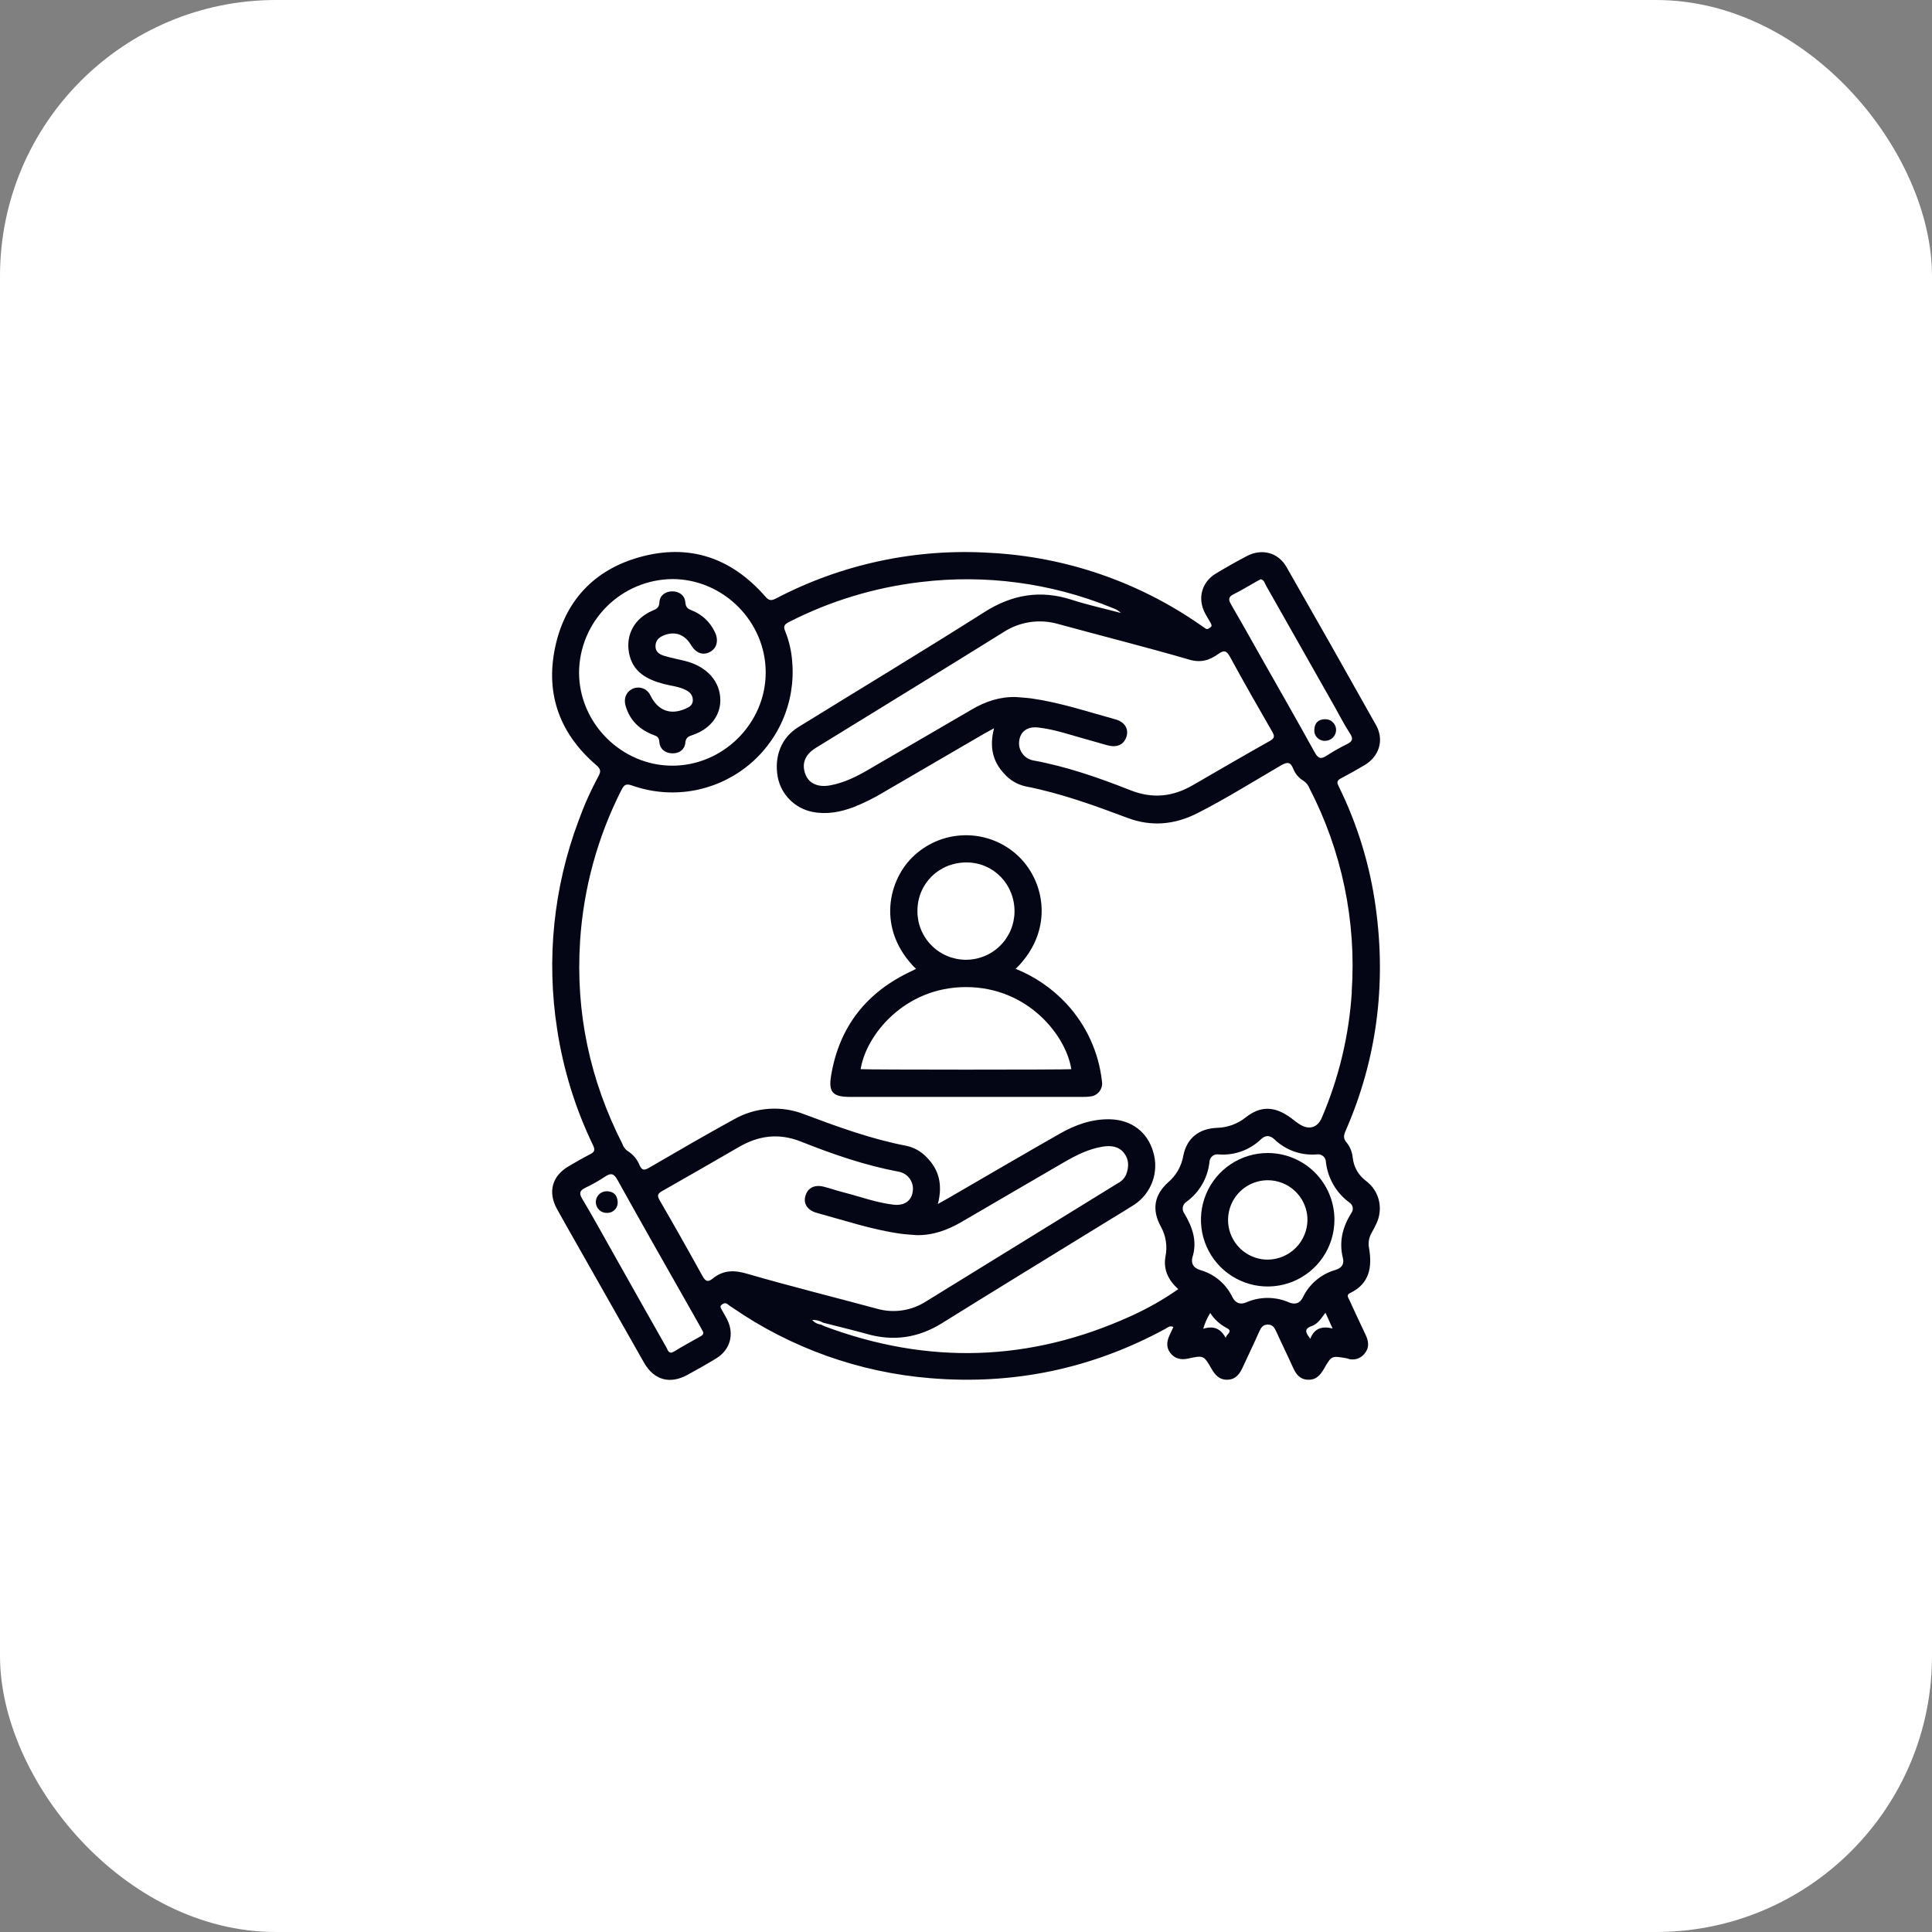 <svg width="70" height="70" viewBox="0 0 70 70" fill="none" xmlns="http://www.w3.org/2000/svg">
<rect x="0" y="0" width="70" height="70" fill="#808080" stroke="none"/>
<rect width="70" height="70" rx="10" fill="white"/>
<g clip-path="url(#clip0_6_2803)">
<path d="M48.591 28.198C48.885 28.044 49.174 27.882 49.456 27.713C49.976 27.395 50.154 26.806 49.859 26.277C48.785 24.36 47.703 22.449 46.612 20.543C46.311 20.015 45.712 19.862 45.175 20.148C44.793 20.348 44.417 20.56 44.048 20.784C43.541 21.093 43.384 21.672 43.651 22.198C43.715 22.325 43.791 22.441 43.86 22.565C43.89 22.618 43.924 22.682 43.86 22.727C43.808 22.761 43.751 22.827 43.672 22.768C43.615 22.726 43.556 22.687 43.498 22.648C41.253 21.082 38.616 20.175 35.883 20.031C33.192 19.861 30.506 20.433 28.117 21.683C27.95 21.77 27.863 21.77 27.725 21.61C26.503 20.209 24.972 19.684 23.175 20.186C21.503 20.652 20.451 21.801 20.106 23.49C19.76 25.179 20.3 26.604 21.607 27.725C21.763 27.859 21.778 27.946 21.688 28.116C21.402 28.644 21.157 29.194 20.954 29.759C20.056 32.161 19.791 34.755 20.186 37.289C20.407 38.747 20.845 40.164 21.486 41.493C21.573 41.674 21.537 41.743 21.375 41.824C21.115 41.955 20.865 42.104 20.613 42.25C20 42.604 19.838 43.191 20.187 43.816C20.411 44.22 20.64 44.623 20.867 45.022C21.689 46.471 22.51 47.919 23.331 49.367C23.694 50.006 24.273 50.165 24.913 49.811C25.264 49.617 25.616 49.424 25.957 49.213C26.456 48.904 26.609 48.347 26.354 47.823C26.293 47.697 26.217 47.58 26.15 47.454C26.116 47.394 26.069 47.331 26.15 47.271C26.217 47.222 26.285 47.19 26.365 47.256C26.42 47.3 26.477 47.341 26.537 47.377C28.662 48.843 31.134 49.725 33.706 49.934C36.731 50.186 39.575 49.588 42.238 48.138C42.312 48.098 42.379 48.016 42.514 48.08C42.466 48.183 42.425 48.274 42.382 48.364C42.276 48.586 42.242 48.813 42.402 49.019C42.562 49.225 42.778 49.282 43.048 49.223C43.614 49.099 43.614 49.109 43.899 49.599C44.032 49.83 44.19 50.003 44.486 49.989C44.782 49.976 44.918 49.774 45.028 49.536C45.223 49.108 45.432 48.684 45.621 48.254C45.687 48.105 45.755 47.991 45.94 47.992C46.125 47.994 46.186 48.124 46.252 48.267C46.441 48.687 46.647 49.1 46.835 49.52C46.947 49.772 47.077 49.979 47.394 49.99C47.693 50 47.843 49.814 47.974 49.587C48.244 49.119 48.246 49.12 48.776 49.21C48.786 49.212 48.797 49.214 48.806 49.217C48.919 49.262 49.044 49.268 49.162 49.234C49.279 49.2 49.381 49.128 49.452 49.029C49.624 48.815 49.586 48.585 49.473 48.351C49.273 47.936 49.084 47.516 48.889 47.098C48.849 47.01 48.77 46.92 48.916 46.85C49.627 46.51 49.72 45.901 49.603 45.219C49.566 45.033 49.598 44.839 49.693 44.674C49.818 44.445 49.952 44.216 49.982 43.952C50.013 43.731 49.983 43.506 49.896 43.3C49.809 43.095 49.668 42.917 49.489 42.784C49.357 42.685 49.246 42.56 49.164 42.417C49.082 42.273 49.031 42.115 49.012 41.951C48.995 41.749 48.919 41.556 48.792 41.398C48.665 41.256 48.68 41.141 48.753 40.974C49.884 38.39 50.229 35.689 49.848 32.898C49.641 31.365 49.187 29.876 48.503 28.489C48.425 28.335 48.447 28.274 48.591 28.198ZM44.141 23.695C44.339 23.552 44.438 23.564 44.564 23.796C45.056 24.704 45.571 25.6 46.086 26.496C46.175 26.65 46.206 26.734 46.015 26.842C45.079 27.368 44.151 27.908 43.222 28.446C42.495 28.867 41.768 28.952 40.953 28.63C39.819 28.182 38.663 27.778 37.454 27.555C37.371 27.542 37.293 27.513 37.222 27.469C37.151 27.425 37.089 27.368 37.041 27.3C36.992 27.233 36.957 27.156 36.938 27.075C36.919 26.994 36.917 26.91 36.93 26.828C36.976 26.505 37.222 26.314 37.616 26.359C38.246 26.429 38.842 26.65 39.451 26.812C39.684 26.873 39.912 26.949 40.145 27.008C40.488 27.095 40.73 26.971 40.818 26.678C40.898 26.398 40.746 26.154 40.405 26.061C39.4 25.785 38.41 25.453 37.374 25.306C37.185 25.28 36.994 25.272 36.808 25.255C36.225 25.24 35.7 25.416 35.205 25.709C33.958 26.437 32.709 27.163 31.46 27.889C31.026 28.143 30.578 28.364 30.076 28.455C29.648 28.535 29.32 28.393 29.188 28.071C29.033 27.686 29.158 27.344 29.551 27.102C31.816 25.707 34.086 24.319 36.344 22.913C36.637 22.72 36.97 22.592 37.318 22.541C37.665 22.489 38.02 22.514 38.358 22.614C39.932 23.045 41.515 23.442 43.082 23.897C43.507 24.025 43.826 23.923 44.14 23.695H44.141ZM20.98 24.361C20.988 23.467 21.347 22.612 21.98 21.98C22.612 21.348 23.467 20.989 24.361 20.981C26.203 20.981 27.741 22.516 27.743 24.361C27.745 26.205 26.203 27.742 24.361 27.742C22.52 27.742 20.98 26.205 20.98 24.361ZM25.362 48.43C25.048 48.606 24.731 48.778 24.424 48.967C24.23 49.087 24.201 48.92 24.145 48.821C23.487 47.661 22.832 46.501 22.181 45.341C21.821 44.705 21.471 44.063 21.095 43.436C20.968 43.224 21.009 43.132 21.215 43.032C21.459 42.916 21.695 42.783 21.92 42.633C22.132 42.489 22.243 42.515 22.372 42.75C23.265 44.359 24.178 45.96 25.088 47.564C25.192 47.747 25.295 47.93 25.398 48.113C25.427 48.166 25.453 48.22 25.478 48.265C25.492 48.364 25.426 48.392 25.362 48.43ZM25.815 46.33C25.654 46.462 25.562 46.43 25.457 46.242C24.949 45.32 24.431 44.403 23.903 43.492C23.802 43.319 23.822 43.25 23.995 43.152C24.92 42.63 25.839 42.096 26.759 41.565C27.485 41.143 28.212 41.041 29.026 41.364C30.169 41.819 31.334 42.222 32.551 42.451C32.633 42.464 32.712 42.494 32.783 42.538C32.854 42.583 32.915 42.641 32.963 42.709C33.011 42.777 33.045 42.854 33.063 42.935C33.081 43.017 33.083 43.101 33.068 43.183C33.02 43.506 32.771 43.692 32.377 43.648C31.758 43.578 31.172 43.357 30.571 43.204C30.328 43.143 30.092 43.059 29.85 42.997C29.51 42.911 29.266 43.037 29.181 43.332C29.1 43.611 29.256 43.852 29.598 43.946C30.602 44.22 31.592 44.553 32.627 44.699C32.816 44.726 33.008 44.734 33.197 44.751C33.801 44.765 34.339 44.566 34.851 44.266C36.079 43.546 37.312 42.834 38.542 42.116C38.987 41.858 39.441 41.626 39.955 41.545C40.243 41.499 40.529 41.526 40.725 41.776C40.907 42.007 40.907 42.275 40.806 42.547C40.746 42.687 40.638 42.801 40.502 42.87L33.556 47.151C33.294 47.32 32.999 47.431 32.691 47.477C32.383 47.523 32.068 47.502 31.768 47.416C30.213 46.995 28.648 46.608 27.1 46.159C26.617 46.011 26.208 46.007 25.815 46.33ZM44.412 48.481C44.236 48.142 43.98 48.024 43.595 48.143C43.654 47.942 43.739 47.75 43.849 47.572C43.997 47.803 44.203 47.99 44.447 48.116C44.7 48.243 44.412 48.349 44.411 48.481H44.412ZM47.474 48.507C47.316 48.295 47.222 48.152 47.533 48.043C47.743 47.97 47.869 47.769 48.024 47.563C48.109 47.751 48.185 47.912 48.282 48.133C47.893 48.037 47.617 48.131 47.473 48.511L47.474 48.507ZM48.898 43.574C48.928 43.594 48.953 43.62 48.973 43.65C48.992 43.68 49.005 43.713 49.011 43.748C49.017 43.784 49.016 43.82 49.007 43.854C48.998 43.889 48.982 43.922 48.961 43.95C48.645 44.455 48.507 44.99 48.656 45.584C48.711 45.804 48.608 45.943 48.388 46.012C48.131 46.084 47.893 46.211 47.689 46.383C47.485 46.554 47.319 46.767 47.204 47.008C47.093 47.232 46.914 47.276 46.702 47.188C46.458 47.081 46.194 47.026 45.928 47.026C45.661 47.026 45.398 47.081 45.154 47.188C44.943 47.276 44.768 47.225 44.654 47C44.541 46.764 44.379 46.554 44.179 46.385C43.979 46.216 43.746 46.091 43.494 46.018C43.268 45.949 43.151 45.819 43.198 45.573C43.392 44.984 43.207 44.464 42.91 43.965C42.885 43.933 42.868 43.895 42.859 43.856C42.85 43.816 42.849 43.776 42.856 43.736C42.864 43.696 42.88 43.658 42.903 43.625C42.926 43.591 42.956 43.563 42.99 43.542C43.222 43.373 43.416 43.157 43.559 42.908C43.702 42.66 43.791 42.384 43.821 42.099C43.823 42.058 43.833 42.018 43.851 41.982C43.869 41.945 43.895 41.913 43.927 41.887C43.958 41.862 43.995 41.843 44.034 41.833C44.074 41.822 44.115 41.82 44.155 41.827C44.436 41.849 44.719 41.81 44.984 41.715C45.249 41.619 45.491 41.468 45.694 41.272C45.855 41.122 46.017 41.13 46.172 41.278C46.376 41.474 46.618 41.625 46.884 41.719C47.151 41.814 47.434 41.85 47.715 41.826C47.753 41.82 47.792 41.822 47.83 41.832C47.867 41.841 47.902 41.859 47.932 41.883C47.962 41.906 47.988 41.936 48.006 41.97C48.024 42.004 48.035 42.042 48.038 42.08C48.068 42.376 48.16 42.662 48.308 42.919C48.456 43.177 48.657 43.4 48.898 43.574H48.898ZM48.979 35.931C48.881 37.506 48.513 39.051 47.89 40.501C47.739 40.855 47.432 40.95 47.1 40.743C46.982 40.669 46.873 40.582 46.76 40.495C46.186 40.079 45.678 40.055 45.131 40.488C44.833 40.725 44.466 40.857 44.085 40.864C43.434 40.894 42.998 41.242 42.874 41.872C42.81 42.246 42.617 42.587 42.329 42.834C41.818 43.29 41.725 43.832 42.058 44.438C42.244 44.77 42.304 45.159 42.226 45.533C42.145 45.996 42.326 46.379 42.69 46.709C42.141 47.093 41.557 47.423 40.945 47.697C37.311 49.344 33.62 49.454 29.88 48.055C29.833 48.037 29.789 48.013 29.744 47.991C29.621 47.978 29.508 47.918 29.428 47.823C29.566 47.818 29.703 47.852 29.822 47.923C30.345 48.058 30.872 48.182 31.391 48.327C32.365 48.608 33.267 48.478 34.13 47.941C36.141 46.689 38.163 45.455 40.18 44.213C40.488 44.024 40.799 43.839 41.103 43.644C41.406 43.441 41.636 43.146 41.758 42.803C41.881 42.459 41.889 42.086 41.783 41.737C41.574 41.01 40.99 40.574 40.224 40.554C39.558 40.537 38.958 40.756 38.395 41.077C37.044 41.846 35.703 42.633 34.357 43.412C34.246 43.476 34.135 43.536 33.981 43.622C34.158 42.941 34.033 42.381 33.562 41.918C33.366 41.713 33.113 41.573 32.835 41.514C31.571 41.272 30.366 40.832 29.168 40.383C28.752 40.215 28.303 40.144 27.855 40.175C27.407 40.206 26.973 40.338 26.583 40.561C25.553 41.126 24.54 41.715 23.526 42.305C23.353 42.406 23.261 42.419 23.172 42.216C23.085 41.999 22.929 41.816 22.729 41.696C22.648 41.634 22.586 41.55 22.553 41.453C21.376 39.138 20.848 36.688 21.018 34.09C21.142 32.182 21.653 30.319 22.52 28.615C22.616 28.424 22.69 28.388 22.903 28.461C23.59 28.704 24.326 28.771 25.046 28.657C25.765 28.542 26.444 28.248 27.021 27.803C27.598 27.359 28.054 26.776 28.348 26.11C28.642 25.443 28.765 24.713 28.704 23.988C28.679 23.606 28.594 23.232 28.452 22.877C28.372 22.694 28.418 22.622 28.585 22.537C30.079 21.773 31.697 21.283 33.363 21.088C35.698 20.806 38.066 21.12 40.246 22.002C40.32 22.032 40.394 22.061 40.467 22.094C40.518 22.129 40.566 22.167 40.611 22.209C39.965 22.038 39.395 21.914 38.844 21.735C37.704 21.364 36.676 21.535 35.661 22.181C33.431 23.594 31.17 24.957 28.924 26.345C28.315 26.721 28.044 27.395 28.178 28.15C28.238 28.463 28.39 28.752 28.616 28.977C28.841 29.203 29.129 29.356 29.442 29.417C29.957 29.52 30.461 29.422 30.947 29.236C31.32 29.087 31.679 28.908 32.022 28.7C33.235 27.993 34.449 27.286 35.663 26.579C35.766 26.52 35.871 26.465 36.017 26.386C35.847 27.032 35.951 27.578 36.389 28.038C36.59 28.266 36.859 28.425 37.156 28.491C38.429 28.738 39.643 29.181 40.852 29.634C41.733 29.964 42.565 29.876 43.38 29.466C44.417 28.938 45.405 28.319 46.41 27.733C46.652 27.595 46.758 27.605 46.861 27.863C46.933 28.043 47.063 28.193 47.23 28.291C47.33 28.36 47.406 28.457 47.449 28.57C48.621 30.838 49.148 33.384 48.975 35.931H48.979ZM48.069 27.378C47.864 27.515 47.76 27.485 47.637 27.264C46.978 26.072 46.302 24.89 45.63 23.705C45.291 23.103 44.957 22.504 44.606 21.903C44.506 21.733 44.495 21.628 44.699 21.529C44.985 21.388 45.258 21.218 45.538 21.061C45.581 21.036 45.626 21.014 45.676 20.987C45.803 21.01 45.824 21.134 45.875 21.224C46.707 22.687 47.536 24.151 48.363 25.616C48.545 25.939 48.712 26.272 48.915 26.58C49.05 26.784 48.986 26.869 48.8 26.963C48.548 27.087 48.304 27.226 48.069 27.378Z" fill="#050615"/>
<path d="M38.626 36.353C38.116 35.808 37.492 35.381 36.8 35.103C38.156 33.782 37.909 32.026 36.933 31.054C36.43 30.559 35.757 30.276 35.052 30.263C34.347 30.249 33.663 30.506 33.142 30.98C32.178 31.84 31.737 33.675 33.188 35.105L33.026 35.186C31.398 35.943 30.406 37.197 30.112 38.974C30.011 39.583 30.179 39.743 30.809 39.743C33.609 39.743 36.407 39.743 39.202 39.743C39.303 39.746 39.403 39.741 39.503 39.728C39.568 39.722 39.631 39.702 39.689 39.67C39.746 39.638 39.796 39.595 39.836 39.543C39.875 39.49 39.904 39.431 39.919 39.367C39.934 39.303 39.937 39.237 39.925 39.172C39.807 38.117 39.352 37.128 38.626 36.353ZM35.036 31.248C36.005 31.257 36.766 32.045 36.758 33.036C36.755 33.267 36.707 33.496 36.616 33.708C36.525 33.92 36.393 34.113 36.228 34.274C36.063 34.435 35.867 34.563 35.653 34.648C35.438 34.734 35.209 34.777 34.978 34.774C34.747 34.771 34.519 34.723 34.306 34.632C34.094 34.541 33.901 34.409 33.74 34.244C33.414 33.91 33.234 33.46 33.24 32.994C33.246 32.004 34.031 31.239 35.036 31.248ZM31.183 38.738C31.376 37.505 32.771 35.763 35 35.764C37.248 35.764 38.63 37.527 38.815 38.739C38.536 38.761 31.45 38.761 31.183 38.738Z" fill="#050615"/>
<path d="M24.831 25.68C24.289 25.918 23.842 25.747 23.57 25.207C23.522 25.094 23.434 25.004 23.322 24.954C23.21 24.904 23.084 24.898 22.968 24.937C22.707 25.03 22.585 25.281 22.665 25.567C22.816 26.104 23.18 26.444 23.687 26.632C23.818 26.68 23.876 26.723 23.888 26.874C23.909 27.145 24.1 27.287 24.355 27.295C24.61 27.303 24.804 27.162 24.829 26.918C24.849 26.717 24.943 26.683 25.096 26.63C25.723 26.419 26.098 25.938 26.099 25.376C26.099 24.688 25.614 24.146 24.817 23.946C24.565 23.883 24.308 23.836 24.059 23.76C23.898 23.71 23.745 23.623 23.75 23.406C23.755 23.189 23.888 23.083 24.067 23.014C24.46 22.861 24.812 22.99 25.037 23.37C25.212 23.662 25.461 23.756 25.715 23.626C25.97 23.497 26.05 23.204 25.9 22.899C25.733 22.541 25.434 22.26 25.066 22.116C24.926 22.063 24.848 22.01 24.832 21.83C24.811 21.568 24.605 21.422 24.348 21.426C24.105 21.431 23.904 21.571 23.892 21.823C23.883 22.022 23.782 22.065 23.639 22.126C22.992 22.403 22.669 22.991 22.789 23.651C22.917 24.349 23.439 24.621 24.052 24.782C24.322 24.854 24.607 24.872 24.86 25.007C25.013 25.087 25.109 25.201 25.102 25.389C25.088 25.566 24.958 25.625 24.831 25.68Z" fill="#050615"/>
<path d="M48.004 26.058C47.762 26.064 47.634 26.194 47.62 26.431C47.615 26.484 47.621 26.537 47.638 26.587C47.656 26.637 47.683 26.683 47.719 26.721C47.755 26.76 47.798 26.791 47.847 26.811C47.895 26.832 47.947 26.843 48 26.842C48.106 26.844 48.209 26.803 48.286 26.73C48.363 26.656 48.408 26.556 48.41 26.449C48.41 26.397 48.4 26.345 48.379 26.296C48.358 26.248 48.328 26.204 48.29 26.168C48.252 26.131 48.208 26.102 48.158 26.084C48.109 26.065 48.057 26.056 48.004 26.058Z" fill="#050615"/>
<path d="M21.987 43.161C21.934 43.16 21.881 43.17 21.832 43.19C21.784 43.21 21.739 43.239 21.702 43.277C21.664 43.314 21.635 43.359 21.615 43.408C21.596 43.457 21.586 43.51 21.587 43.562C21.588 43.615 21.6 43.667 21.622 43.715C21.644 43.764 21.675 43.807 21.714 43.843C21.753 43.879 21.799 43.906 21.848 43.924C21.898 43.941 21.951 43.949 22.004 43.946C22.057 43.946 22.109 43.935 22.157 43.914C22.205 43.892 22.248 43.861 22.284 43.822C22.319 43.783 22.346 43.736 22.362 43.686C22.379 43.636 22.384 43.583 22.379 43.531C22.361 43.293 22.225 43.166 21.987 43.161Z" fill="#050615"/>
<path d="M45.941 41.776C45.463 41.774 44.995 41.913 44.596 42.178C44.197 42.441 43.886 42.818 43.701 43.259C43.516 43.7 43.466 44.186 43.557 44.656C43.649 45.125 43.877 45.557 44.214 45.897C44.551 46.236 44.981 46.468 45.45 46.564C45.919 46.659 46.405 46.613 46.848 46.431C47.29 46.25 47.669 45.941 47.937 45.545C48.204 45.148 48.347 44.681 48.349 44.203C48.35 43.885 48.289 43.571 48.169 43.277C48.048 42.983 47.871 42.716 47.648 42.49C47.424 42.265 47.159 42.086 46.866 41.963C46.573 41.841 46.259 41.777 45.941 41.776ZM45.931 45.639C45.647 45.639 45.369 45.554 45.133 45.396C44.897 45.238 44.712 45.013 44.604 44.75C44.495 44.488 44.467 44.199 44.523 43.92C44.578 43.641 44.715 43.385 44.916 43.184C45.117 42.983 45.373 42.846 45.652 42.79C45.931 42.735 46.22 42.763 46.483 42.872C46.745 42.98 46.97 43.164 47.128 43.4C47.287 43.637 47.371 43.914 47.372 44.199C47.368 44.58 47.216 44.944 46.946 45.214C46.677 45.483 46.312 45.636 45.931 45.639Z" fill="#050615"/>
</g>
<defs>
<clipPath id="clip0_6_2803">
<rect width="30" height="29.996" fill="white" transform="translate(20 20)"/>
</clipPath>
</defs>
</svg>
